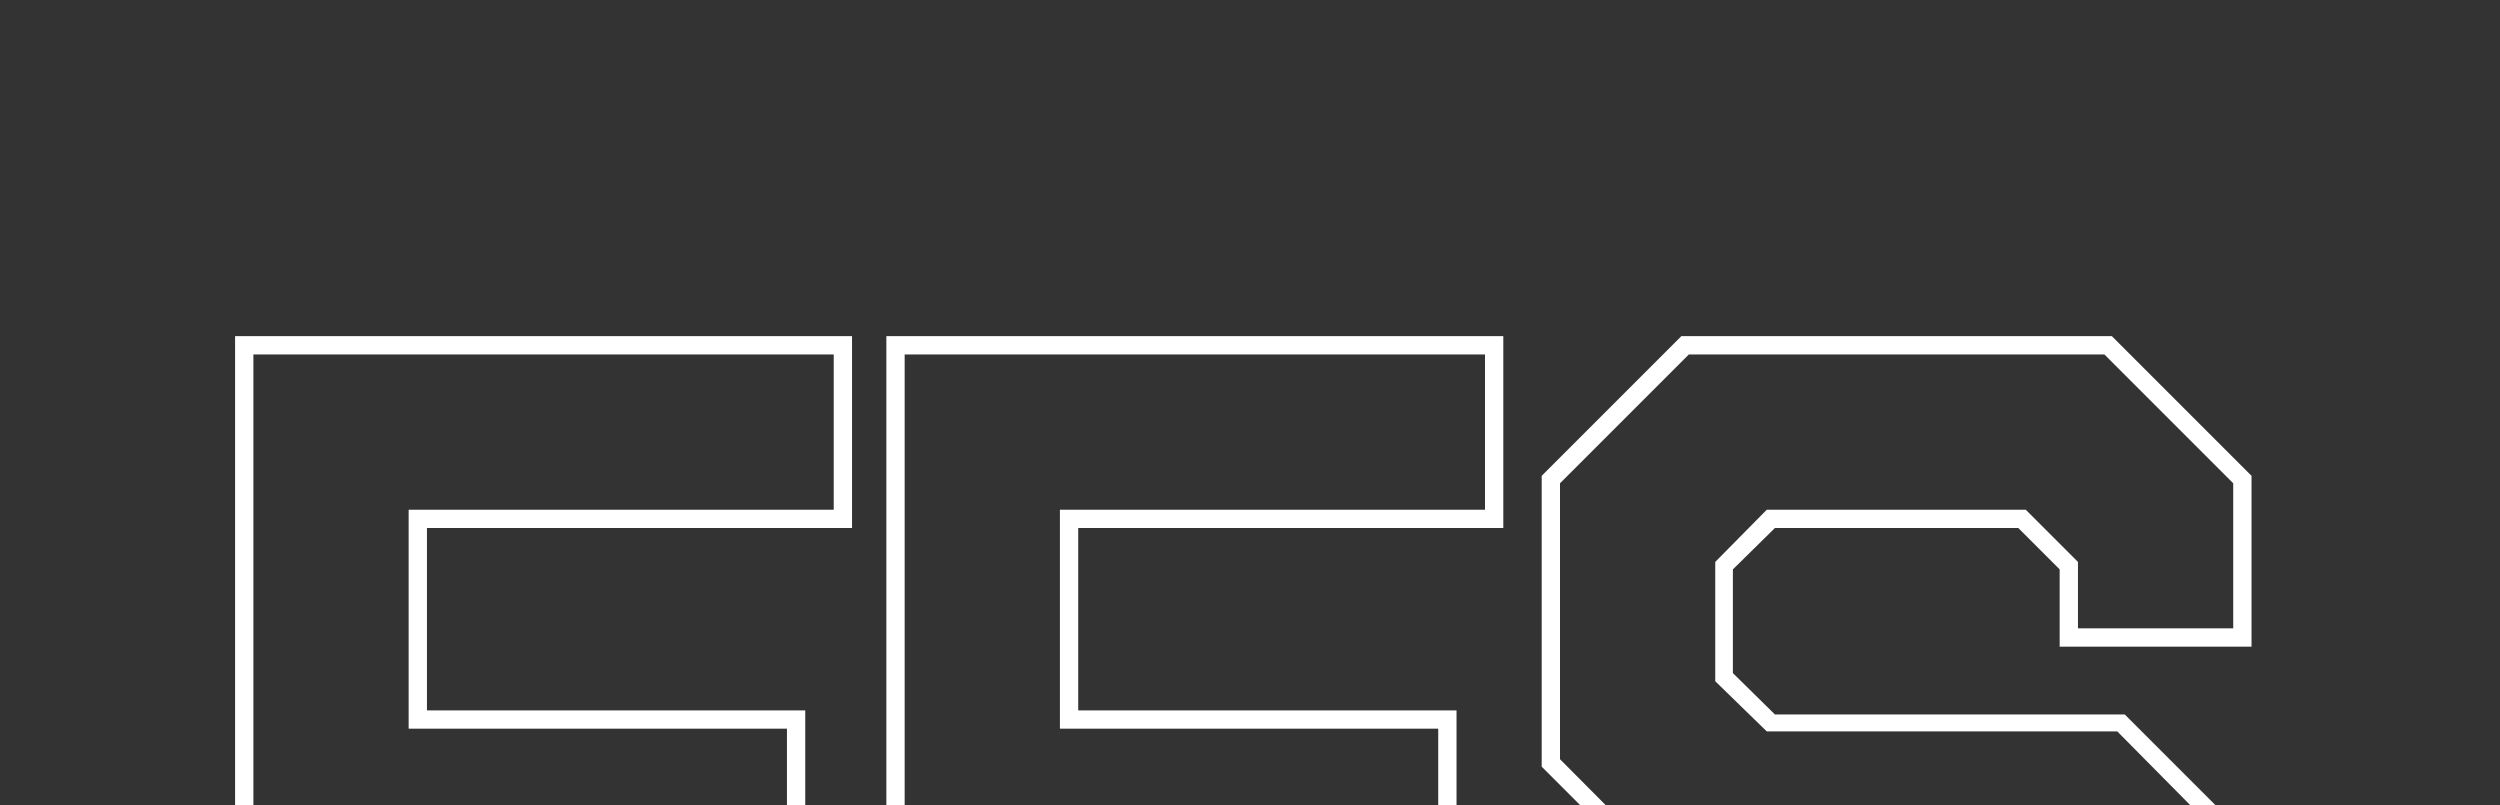 <svg width="177" height="57" viewBox="0 0 177 57" fill="none" xmlns="http://www.w3.org/2000/svg">
<rect x="0" y="0" width="177" height="57" fill="#333333" stroke="none"/>
<g clip-path="url(#clip0_3264_38)">
<path d="M16.644 91V23.8H60.324V37.384H30.228V50.296H57.012V63.88H30.228V77.416H60.324V91H16.644ZM17.94 89.704H59.028V78.712H28.932V62.584H55.716V51.592H28.932V36.088H59.028V25.096H17.94V89.704ZM62.754 91V23.8H106.434V37.384H76.338V50.296H103.122V63.88H76.338V77.416H106.434V91H62.754ZM64.05 89.704H105.138V78.712H75.042V62.584H101.826V51.592H75.042V36.088H105.138V25.096H64.05V89.704ZM118.752 91L108.864 81.112V69.016H122.448V74.488L125.376 77.416H143.808L146.736 74.488V67.096L143.808 64.168H119.04L109.152 54.28V33.688L119.04 23.8H149.52L159.408 33.688V45.784H145.824V40.312L142.896 37.384H125.664L122.688 40.312V47.656L125.664 50.584H150.432L160.32 60.472V81.112L150.432 91H118.752ZM119.28 89.704H149.904L159.024 80.584V61L149.904 51.784H125.088L121.44 48.232V39.784L125.088 36.088H143.424L147.12 39.784V44.488H158.112V34.216L148.992 25.096H119.568L110.448 34.216V53.752L119.568 62.92H144.336L148.032 66.376V75.016L144.336 78.712H124.848L121.152 75.016V70.312H110.16V80.584L119.28 89.704Z" fill="white"/>
</g>
<defs>
<clipPath id="clip0_3264_38">
<rect width="177" height="57" fill="white"/>
</clipPath>
</defs>
</svg>
